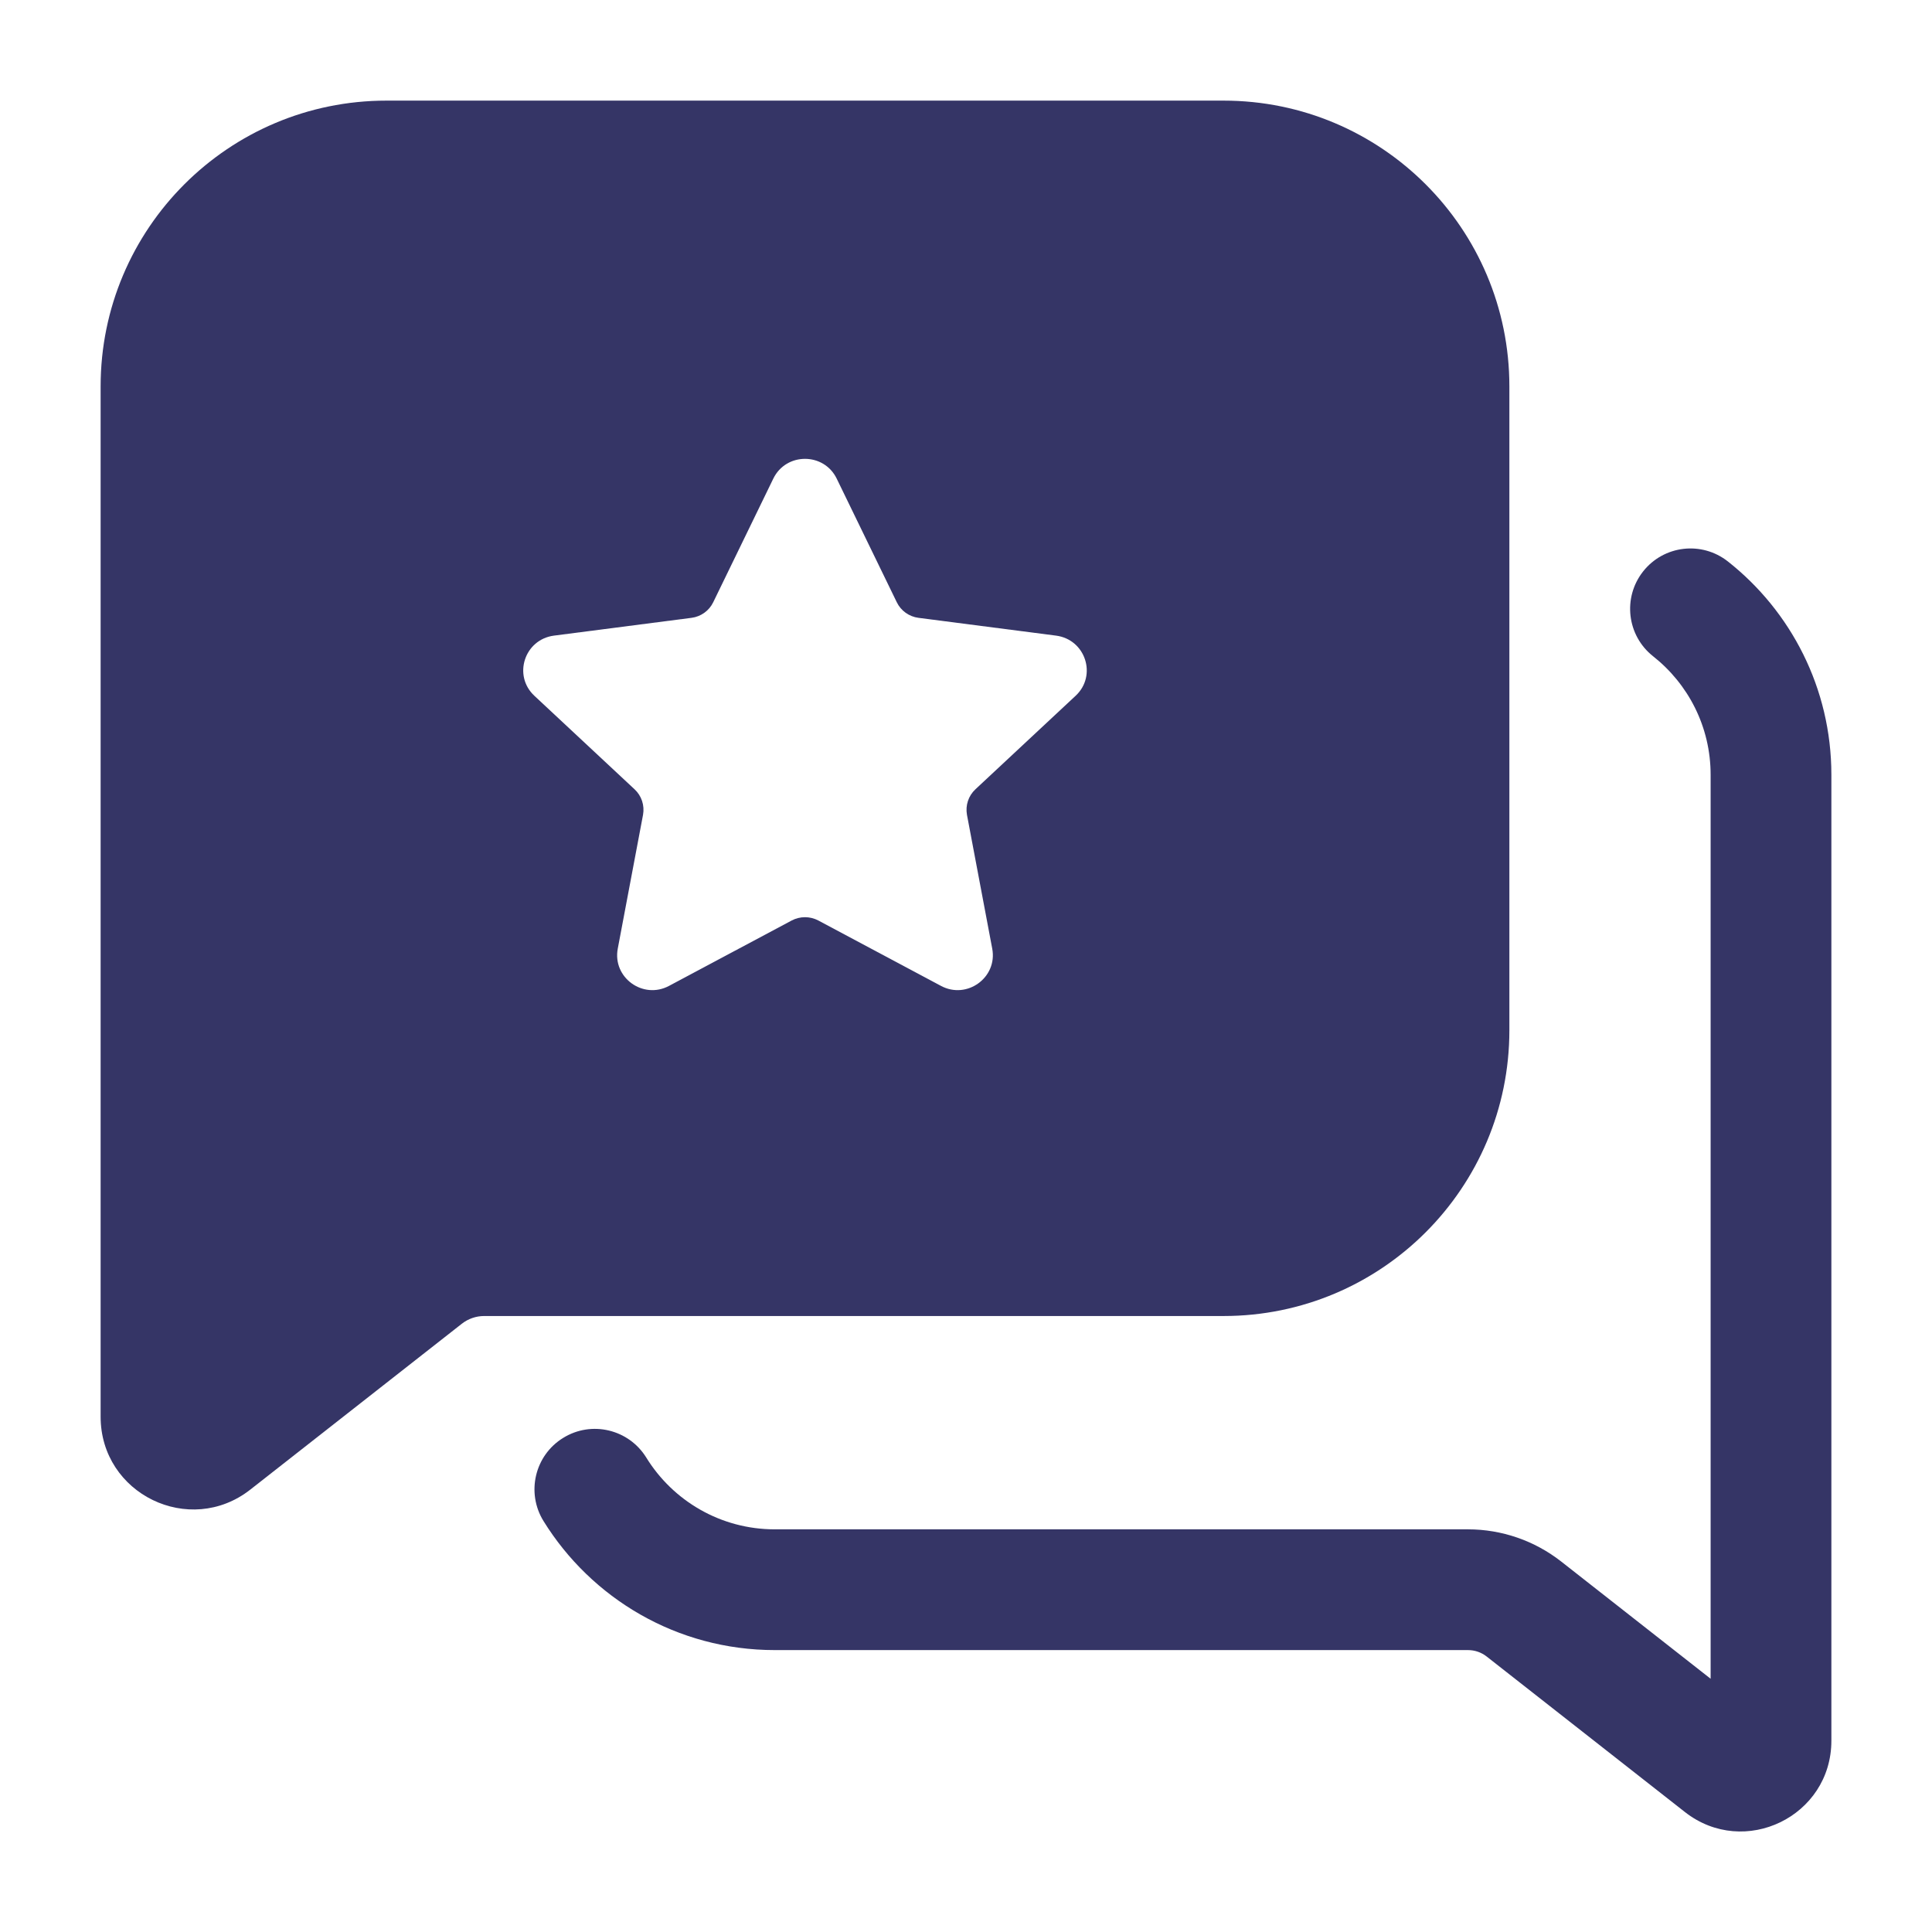 <svg width="24" height="24" viewBox="0 0 24 24" fill="none" xmlns="http://www.w3.org/2000/svg">
<path fill-rule="evenodd" clip-rule="evenodd" d="M4.8 1.25C2.84 1.25 1.25 2.839 1.25 4.8V17.599C1.25 18.559 2.355 19.096 3.11 18.504L5.737 16.444C5.816 16.382 5.914 16.348 6.015 16.348H15.2C17.16 16.348 18.75 14.759 18.75 12.798V4.8C18.75 2.839 17.16 1.25 15.2 1.25H4.8ZM10.394 5.946C10.235 5.618 9.765 5.618 9.606 5.946L8.86 7.481C8.809 7.587 8.707 7.66 8.59 7.675L6.881 7.896C6.515 7.944 6.369 8.392 6.638 8.643L7.883 9.805C7.97 9.886 8.009 10.005 7.988 10.122L7.674 11.785C7.607 12.143 7.987 12.42 8.311 12.247L9.834 11.435C9.938 11.38 10.062 11.38 10.166 11.435L11.689 12.247C12.012 12.42 12.393 12.143 12.326 11.785L12.012 10.122C11.991 10.005 12.03 9.886 12.117 9.805L13.362 8.643C13.631 8.392 13.485 7.944 13.119 7.896L11.41 7.675C11.293 7.66 11.191 7.587 11.14 7.481L10.394 5.946Z" fill="#353566"/>
<path d="M20.411 7.099C20.668 6.773 21.139 6.718 21.465 6.975C22.246 7.591 22.75 8.549 22.75 9.625V21.624C22.75 22.563 21.669 23.088 20.931 22.51L18.468 20.578C18.402 20.526 18.32 20.498 18.236 20.498H9.625C8.409 20.498 7.345 19.855 6.751 18.894C6.534 18.542 6.643 18.079 6.996 17.862C7.348 17.644 7.81 17.754 8.028 18.106C8.359 18.643 8.951 18.998 9.625 18.998H18.236C18.656 18.998 19.063 19.139 19.394 19.398L21.25 20.854V9.625C21.25 9.028 20.972 8.497 20.535 8.152C20.21 7.895 20.155 7.424 20.411 7.099Z" fill="#353566"/>
</svg>
